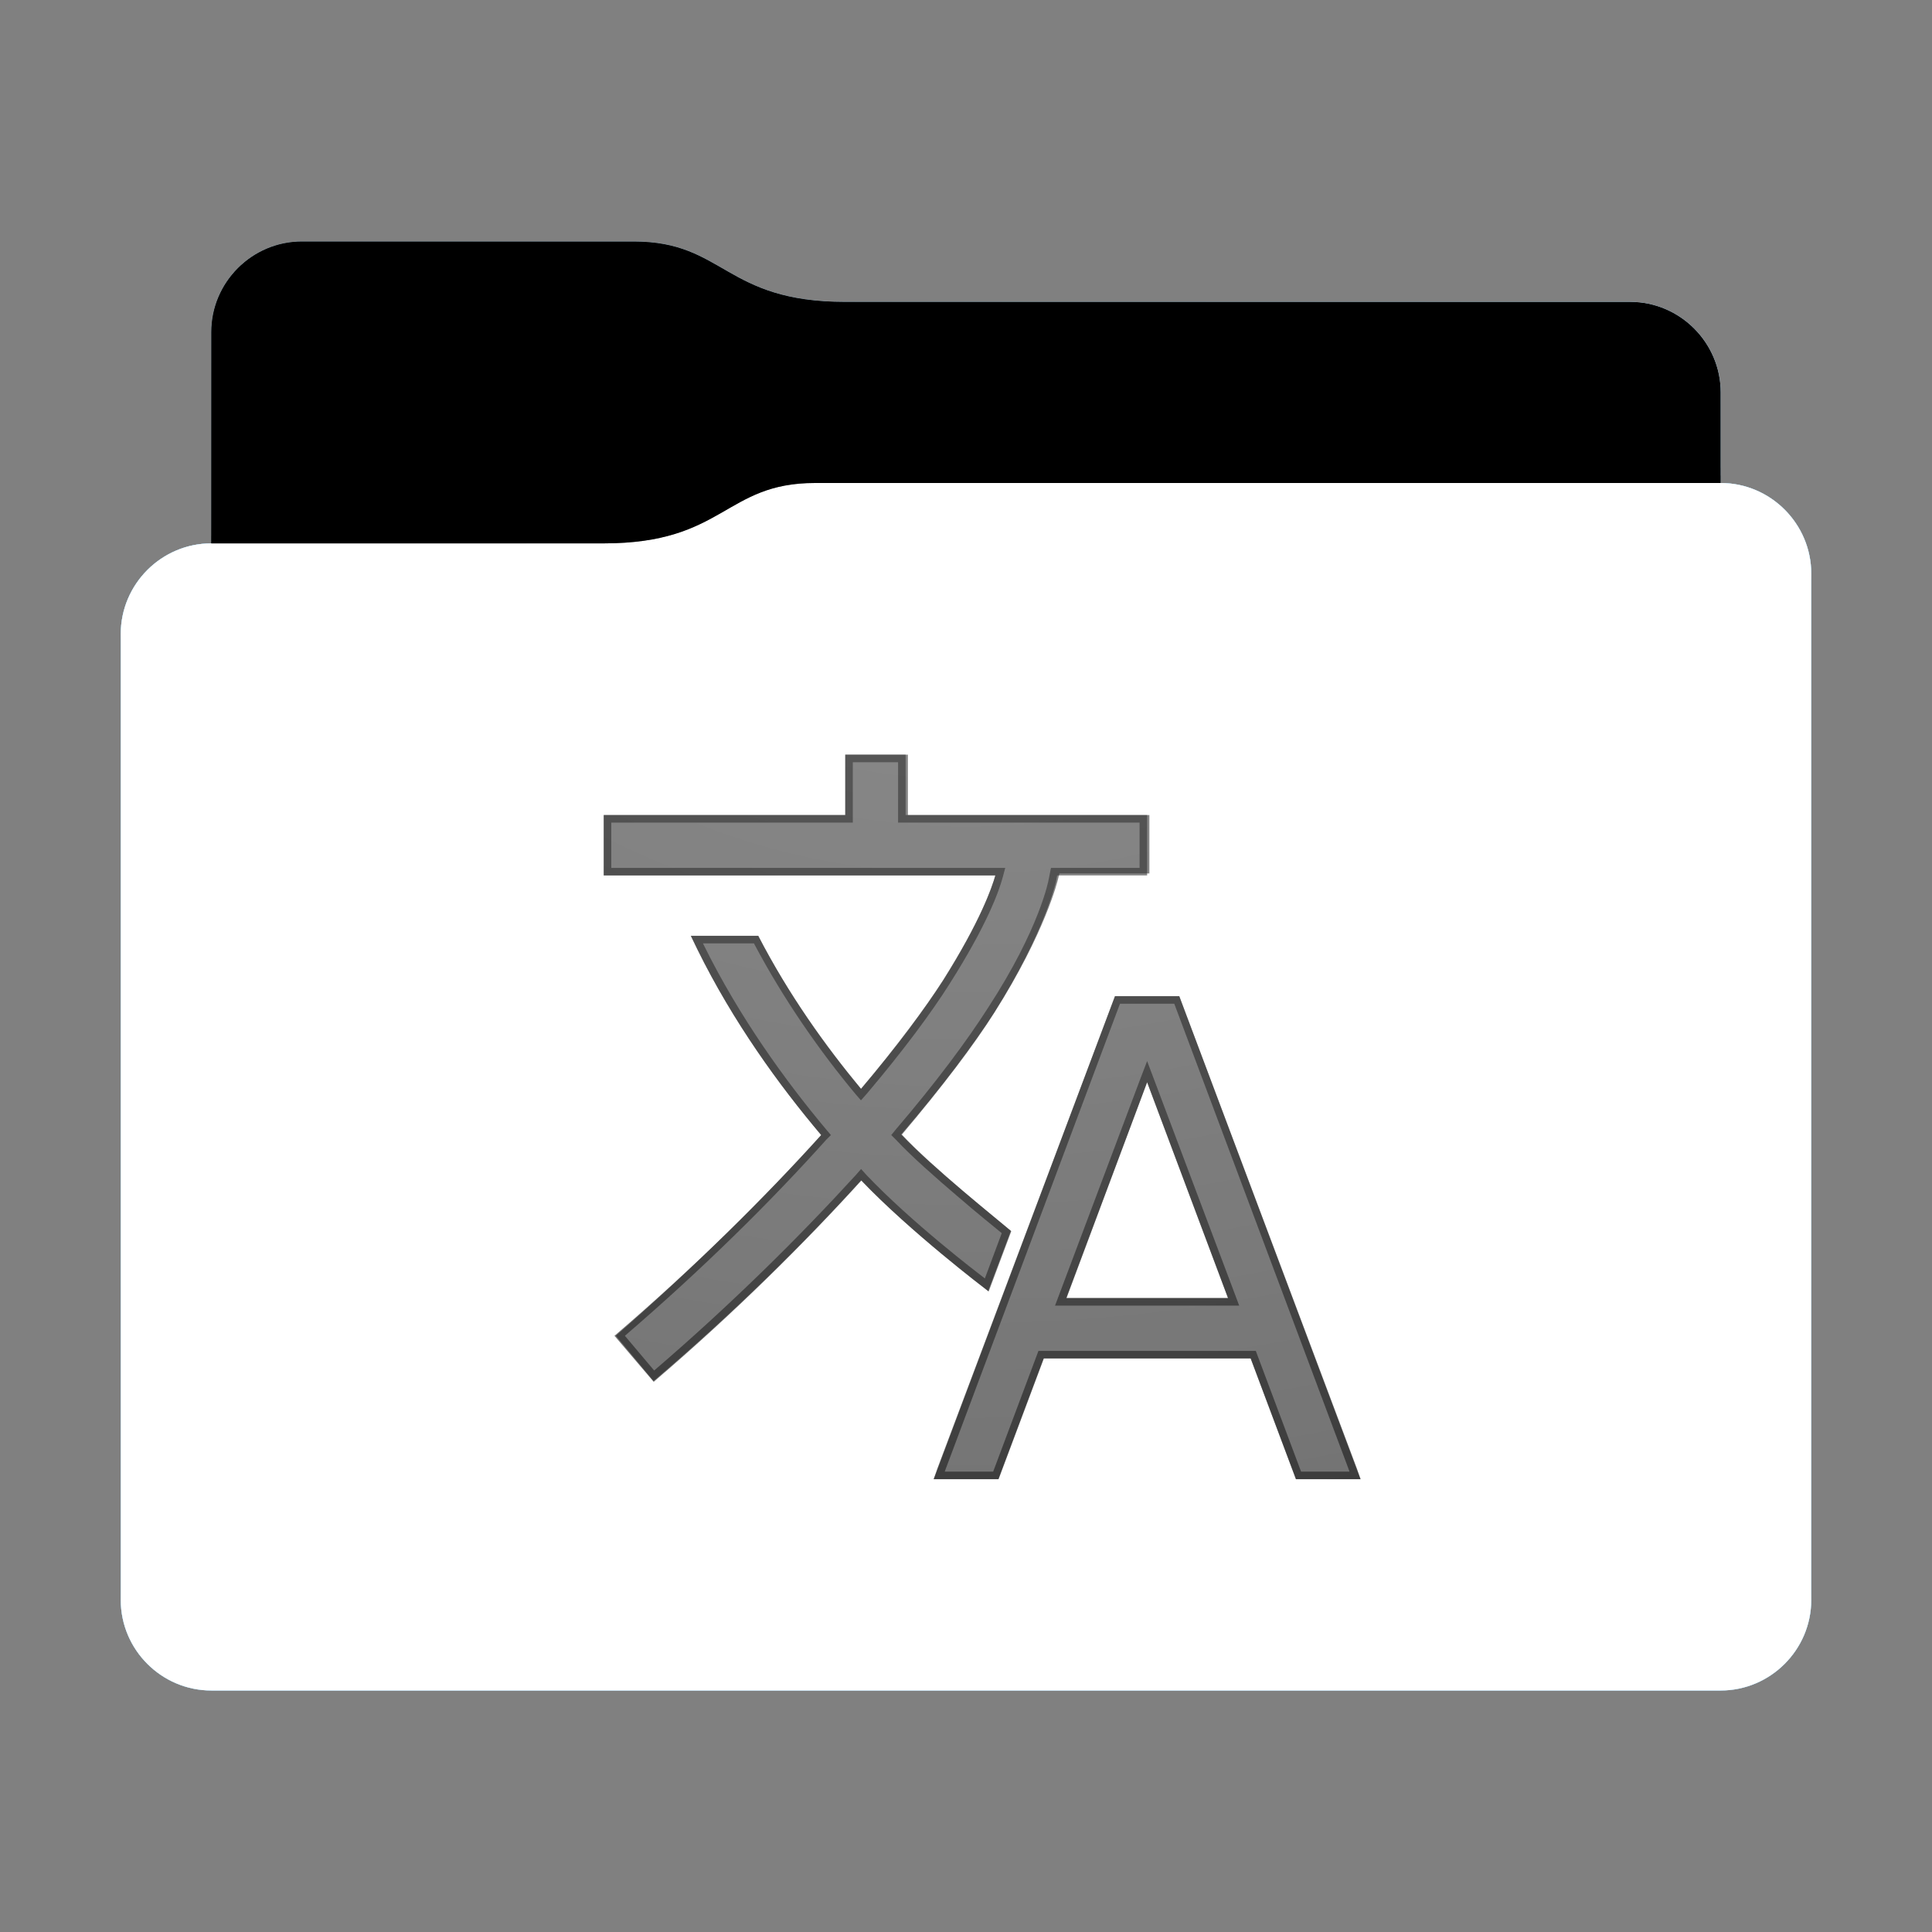 <svg height="128" version="1.1" width="128" xmlns="http://www.w3.org/2000/svg" xmlns:svg="http://www.w3.org/2000/svg" xmlns:xlink="http://www.w3.org/1999/xlink">
<rect width="100%" height="100%" fill="#808080" stroke="none"/>
<defs id="primary-definitions">
<style id="current-color-scheme" type="text/css">
      .ColorScheme-Text           { color:#fff; }
      .ColorScheme-Background     { color:#111; }
      .ColorScheme-Highlight      { color:#3daefd; }
      .ColorScheme-ViewBackground { color:#000; }
      .ColorScheme-PositiveText   { color:#27ae60; }
      .ColorScheme-NeutralText    { color:#f67400; }
      .ColorScheme-NegativeText   { color:#da4453; }
    </style>
<style id="extended-color-scheme" type="text/css">
      .ExScheme-Black     { color:#3e3e3e; }
      .ExScheme-White     { color:#fcfcfc; }
      .ExScheme-Grey-1    { color:#cfd5d5; }
      .ExScheme-Grey-2    { color:#909c9c; }
      .ExScheme-Grey-3    { color:#536161; }
      .ExScheme-Red-1     { color:#ffafa5; }
      .ExScheme-Red-2     { color:#bf4231; }
      .ExScheme-Red-3     { color:#4d2f2b; }
      .ExScheme-Green-1   { color:#abf9c7; }
      .ExScheme-Green-2   { color:#3bb566; }
      .ExScheme-Green-3   { color:#377d50; }
      .ExScheme-Blue-1    { color:#abdaf9; }
      .ExScheme-Blue-2    { color:#3daefd; }
      .ExScheme-Blue-3    { color:#2b3c4d; }
      .ExScheme-Yellow-1  { color:#faffa5; }
      .ExScheme-Yellow-2  { color:#cac726; }
      .ExScheme-Yellow-3  { color:#4b4d2b; }
      .ExScheme-Orange-1  { color:#ffdaa5; }
      .ExScheme-Orange-2  { color:#ff9701; }
      .ExScheme-Orange-3  { color:#4d372b; }
      .ExScheme-Brown-1   { color:#e9d6bb; }
      .ExScheme-Brown-2   { color:#997657; }
      .ExScheme-Brown-3   { color:#433a35; }
      .ExScheme-Purple-1  { color:#e2abf9; }
      .ExScheme-Purple-2  { color:#b401ff; }
      .ExScheme-Purple-3  { color:#432b4d; }
      .ExScheme-Cyan-1    { color:#b2f2e6; }
      .ExScheme-Cyan-2    { color:#31bfa6; }
      .ExScheme-Cyan-3    { color:#2b4d47; }
      .ExScheme-Magenta-1 { color:#f8a6d8; }
      .ExScheme-Magenta-2 { color:#f00091; }
      .ExScheme-Magenta-3 { color:#770048; }
    </style>
<linearGradient id="uqO">
<stop offset="0"/>
<stop offset="1" stop-opacity="0"/>
</linearGradient>
<linearGradient id="uqP">
<stop offset="0" stop-color="#fff"/>
<stop offset="1" stop-color="#fff" stop-opacity="0"/>
</linearGradient>
<style class="toggle-enable-crease" type="text/css">
        .folder-crease { display: none; }
    </style><style class="toggle-manilla-folders" type="text/css">
        .folder-manilla { display: none; }
    </style><radialGradient cx=".5" cy="0" id="uqQ" r="1" xlink:href="#uqP"/><linearGradient id="uqR" xlink:href="#uqO" y1="1" y2=".5"/><path d="m 20,16 c -3.3,0 -6,2.7 -6,6 v 14 c -3.3,0 -6,2.7 -6,6 v 64 c 0,3.3 2.7,6 6,6 h 100 c 3.3,0 6,-2.7 6,-6 V 52 42 38 c 0,-3.3 -2.7,-6 -6,-6 v -6 c 0,-3.3 -2.7,-6 -6,-6 H 56 c -8,0 -8,-4 -14,-4 z" id="uqS"></path><path d="m 20,16 c -3.3,0 -6,2.7 -6,6 v 14 h 26 c 8,0 8,-4 14,-4 h 60 v -6 c 0,-3.3 -2.7,-6 -6,-6 H 56 c -8,0 -8,-4 -14,-4 z" id="uqT"></path></defs>
<g id="content" transform="translate(0,0)"><use class="folder-manilla ExScheme-Brown-1" fill="currentColor" href="#uqS"></use><use class="toggle-manilla-folders ColorScheme-Highlight" fill="currentColor" href="#uqS" id="primary-color"></use><use class="ColorScheme-Text" fill="currentColor" href="#uqS" opacity=".1"></use><g id="emblem" transform="translate(32,42)"><path class="ColorScheme-Background" d="m 24,8 v 4 H 8 v 4 h 25.94 c -.2,.8 -1,3.03 -3.46,6.94 -1.2,1.87 -3.03,4.34 -5.44,7.2 -2.34,-2.8 -4.8,-6.26 -6.8,-10.14 h -4.47 l .44,.9 c 2.36,4.8 5.4,9 8.2,12.3 -3.7,4.1 -8.33,8.7 -13.7,13.3 l 2.6,3.05 c 5.34,-4.56 10,-9.2 13.76,-13.34 3.23,3.4 8.23,7.2 8.23,7.2 l .2,.16 1.5,-4 c -.94,-.8 -5.2,-4.2 -7.25,-6.4 2.7,-3.2 4.8,-5.97 6.14,-8.1 3.4,-5.36 4.2,-8.8 4.2,-8.8 l .1,-.4 h 5.96 V 12 h -16 V 8 Z m 17.87,16 -11.74,31.3 -.27,.7 h 4.3 l 3,-8 h 13.7 l 3,8 H 58.14 L 57.87,55.3 46.13,24 Z m 2.13,5.7 5.36,14.3 h -10.7 z" fill="currentColor" opacity=".6" stop-color="#000000"/><path class="ColorScheme-Background" d="M 24 8 L 24 12 L 8 12 L 8 16 L 33.95 16 C 33.7 16.8 32.96 19.03 30.5 22.94 C 29.3 24.8 27.46 27.3 25.05 30.14 C 22.7 27.3 20.25 23.9 18.23 20 L 13.77 20 L 14.2 20.9 C 16.57 25.7 19.6 29.87 22.4 33.2 C 18.7 37.3 14.06 41.9 8.8 46.5 L 11.3 49.5 C 16.63 44.96 21.3 40.34 25.05 36.2 C 28.3 39.6 33.3 43.4 33.3 43.4 L 33.47 43.53 L 34.97 39.55 C 34.03 38.74 29.76 35.35 27.7 33.16 C 30.43 30 32.5 27.2 33.86 25.1 C 37.26 19.7 37.96 16.4 37.96 16.4 L 38.04 16 L 44 16 L 44 12 L 28 12 L 28 8 L 24 8 z M 24.5 8.5 L 27.5 8.5 L 27.5 12.5 L 43.5 12.5 L 43.5 15.5 L 37.63 15.5 L 37.47 16.3 C 37.47 16.3 36.9 19.5 33.44 24.8 C 32.1 26.9 30.03 29.7 27.34 32.84 L 27.05 33.2 L 27.35 33.5 C 28.4 34.63 30 36.03 31.43 37.25 C 32.76 38.4 33.84 39.26 34.37 39.7 L 33.25 42.7 C 32.73 42.3 28.4 39 25.4 35.84 L 25.05 35.45 L 24.7 35.85 C 21 39.9 16.5 44.37 11.34 48.8 L 9.4 46.5 C 14.6 42.03 19.14 37.53 22.75 33.5 L 23.05 33.2 L 22.77 32.87 C 20 29.57 17 25.4 14.65 20.66 L 14.65 20.66 L 14.57 20.5 L 17.95 20.5 C 19.96 24.3 22.36 27.7 24.66 30.46 L 25.04 30.9 L 25.43 30.46 C 27.85 27.6 29.7 25.1 30.9 23.2 C 33.4 19.27 34.2 17 34.43 16.13 L 34.6 15.5 L 8.5 15.5 L 8.5 12.5 L 24.5 12.5 L 24.5 8.5 z M 41.87 24 L 30.1 55.3 L 29.86 56 L 34.14 56 L 37.14 48 L 50.86 48 L 53.86 56 L 58.14 56 L 57.9 55.3 L 46.13 24 L 41.87 24 z M 42.2 24.5 L 45.8 24.5 L 57.4 55.47 L 57.4 55.5 L 54.2 55.5 L 51.2 47.5 L 36.8 47.5 L 33.8 55.5 L 30.6 55.5 L 30.6 55.47 L 42.2 24.5 z M 44 28.3 L 43.53 29.53 L 37.9 44.5 L 50.1 44.5 L 44 28.3 z M 44 29.7 L 49.36 44 L 38.64 44 L 44 29.7 z " fill="currentColor" opacity=".6"/></g><use href="#uqT" opacity=".4"></use><use class="toggle-flat-design" fill="url(#uqR)" href="#uqT" opacity=".2"></use><path class="toggle-flat-design" d="m 54,32 c -6,0 -6,4 -14,4 H 14 c -3.3,0 -6,2.7 -6,6 v 64 c 0,3.3 2.7,6 6,6 h 100 c 3.3,0 6,-2.7 6,-6 V 52 42 38 c 0,-3.3 -2.7,-6 -6,-6 z" fill="url(#uqQ)" opacity=".2"/><path class="folder-crease " d="m 8,88 v 4 h 18 c 1.1,0 2,-.9 2,-2 0,-1.1 -.9,-2 -2,-2 z m 94,0 c -1.1,0 -2,.9 -2,2 0,1.1 .9,2 2,2 h 18 v -4 z" opacity=".4"/><path class="ColorScheme-Text" d="m 8,105 v 1 c 0,3.3 2.7,6 6,6 h 100 c 3.3,0 6,-2.7 6,-6 v -1 c 0,3.3 -2.7,6 -6,6 H 14 c -3.3,0 -6,-2.7 -6,-6 z" fill="currentColor" opacity=".1"/><path class="ColorScheme-Text" d="m 8,105.5 v 0.5 c 0,3.3 2.7,6 6,6 h 100 c 3.3,0 6,-2.7 6,-6 v -0.5 c 0,3.3 -2.7,6 -6,6 H 14 c -3.3,0 -6,-2.7 -6,-6 z" fill="currentColor" opacity=".2"/><path d="m 54,32 c -6,0 -6,4 -14,4 H 14 c -3.3,0 -6,2.7 -6,6 v 1 c 0,-3.3 2.7,-6 6,-6 h 26 c 8,0 8,-4 14,-4 h 60 c 3.3,0 6,2.7 6,6 v -1 c 0,-3.3 -2.7,-6 -6,-6 z" fill="#fff" opacity=".1"/><path d="m 54,32 c -6,0 -6,4 -14,4 H 14 c -3.3,0 -6,2.7 -6,6 v 0.5 c 0,-3.3 2.7,-6 6,-6 h 26 c 8,0 8,-4 14,-4 h 60 c 3.3,0 6,2.7 6,6 V 38 c 0,-3.3 -2.7,-6 -6,-6 z" fill="#fff" opacity=".2"/><path d="m 54,31 c -6,0 -6,4 -14,4 H 14 v 1 h 26 c 8,0 8,-4 14,-4 h 60 v -1 z" opacity=".1"/><path d="m 54,31.5 c -6,0 -6,4 -14,4 H 14 V 36 h 26 c 8,0 8,-4 14,-4 h 60 v -0.5 z" opacity=".2"/></g>
</svg>